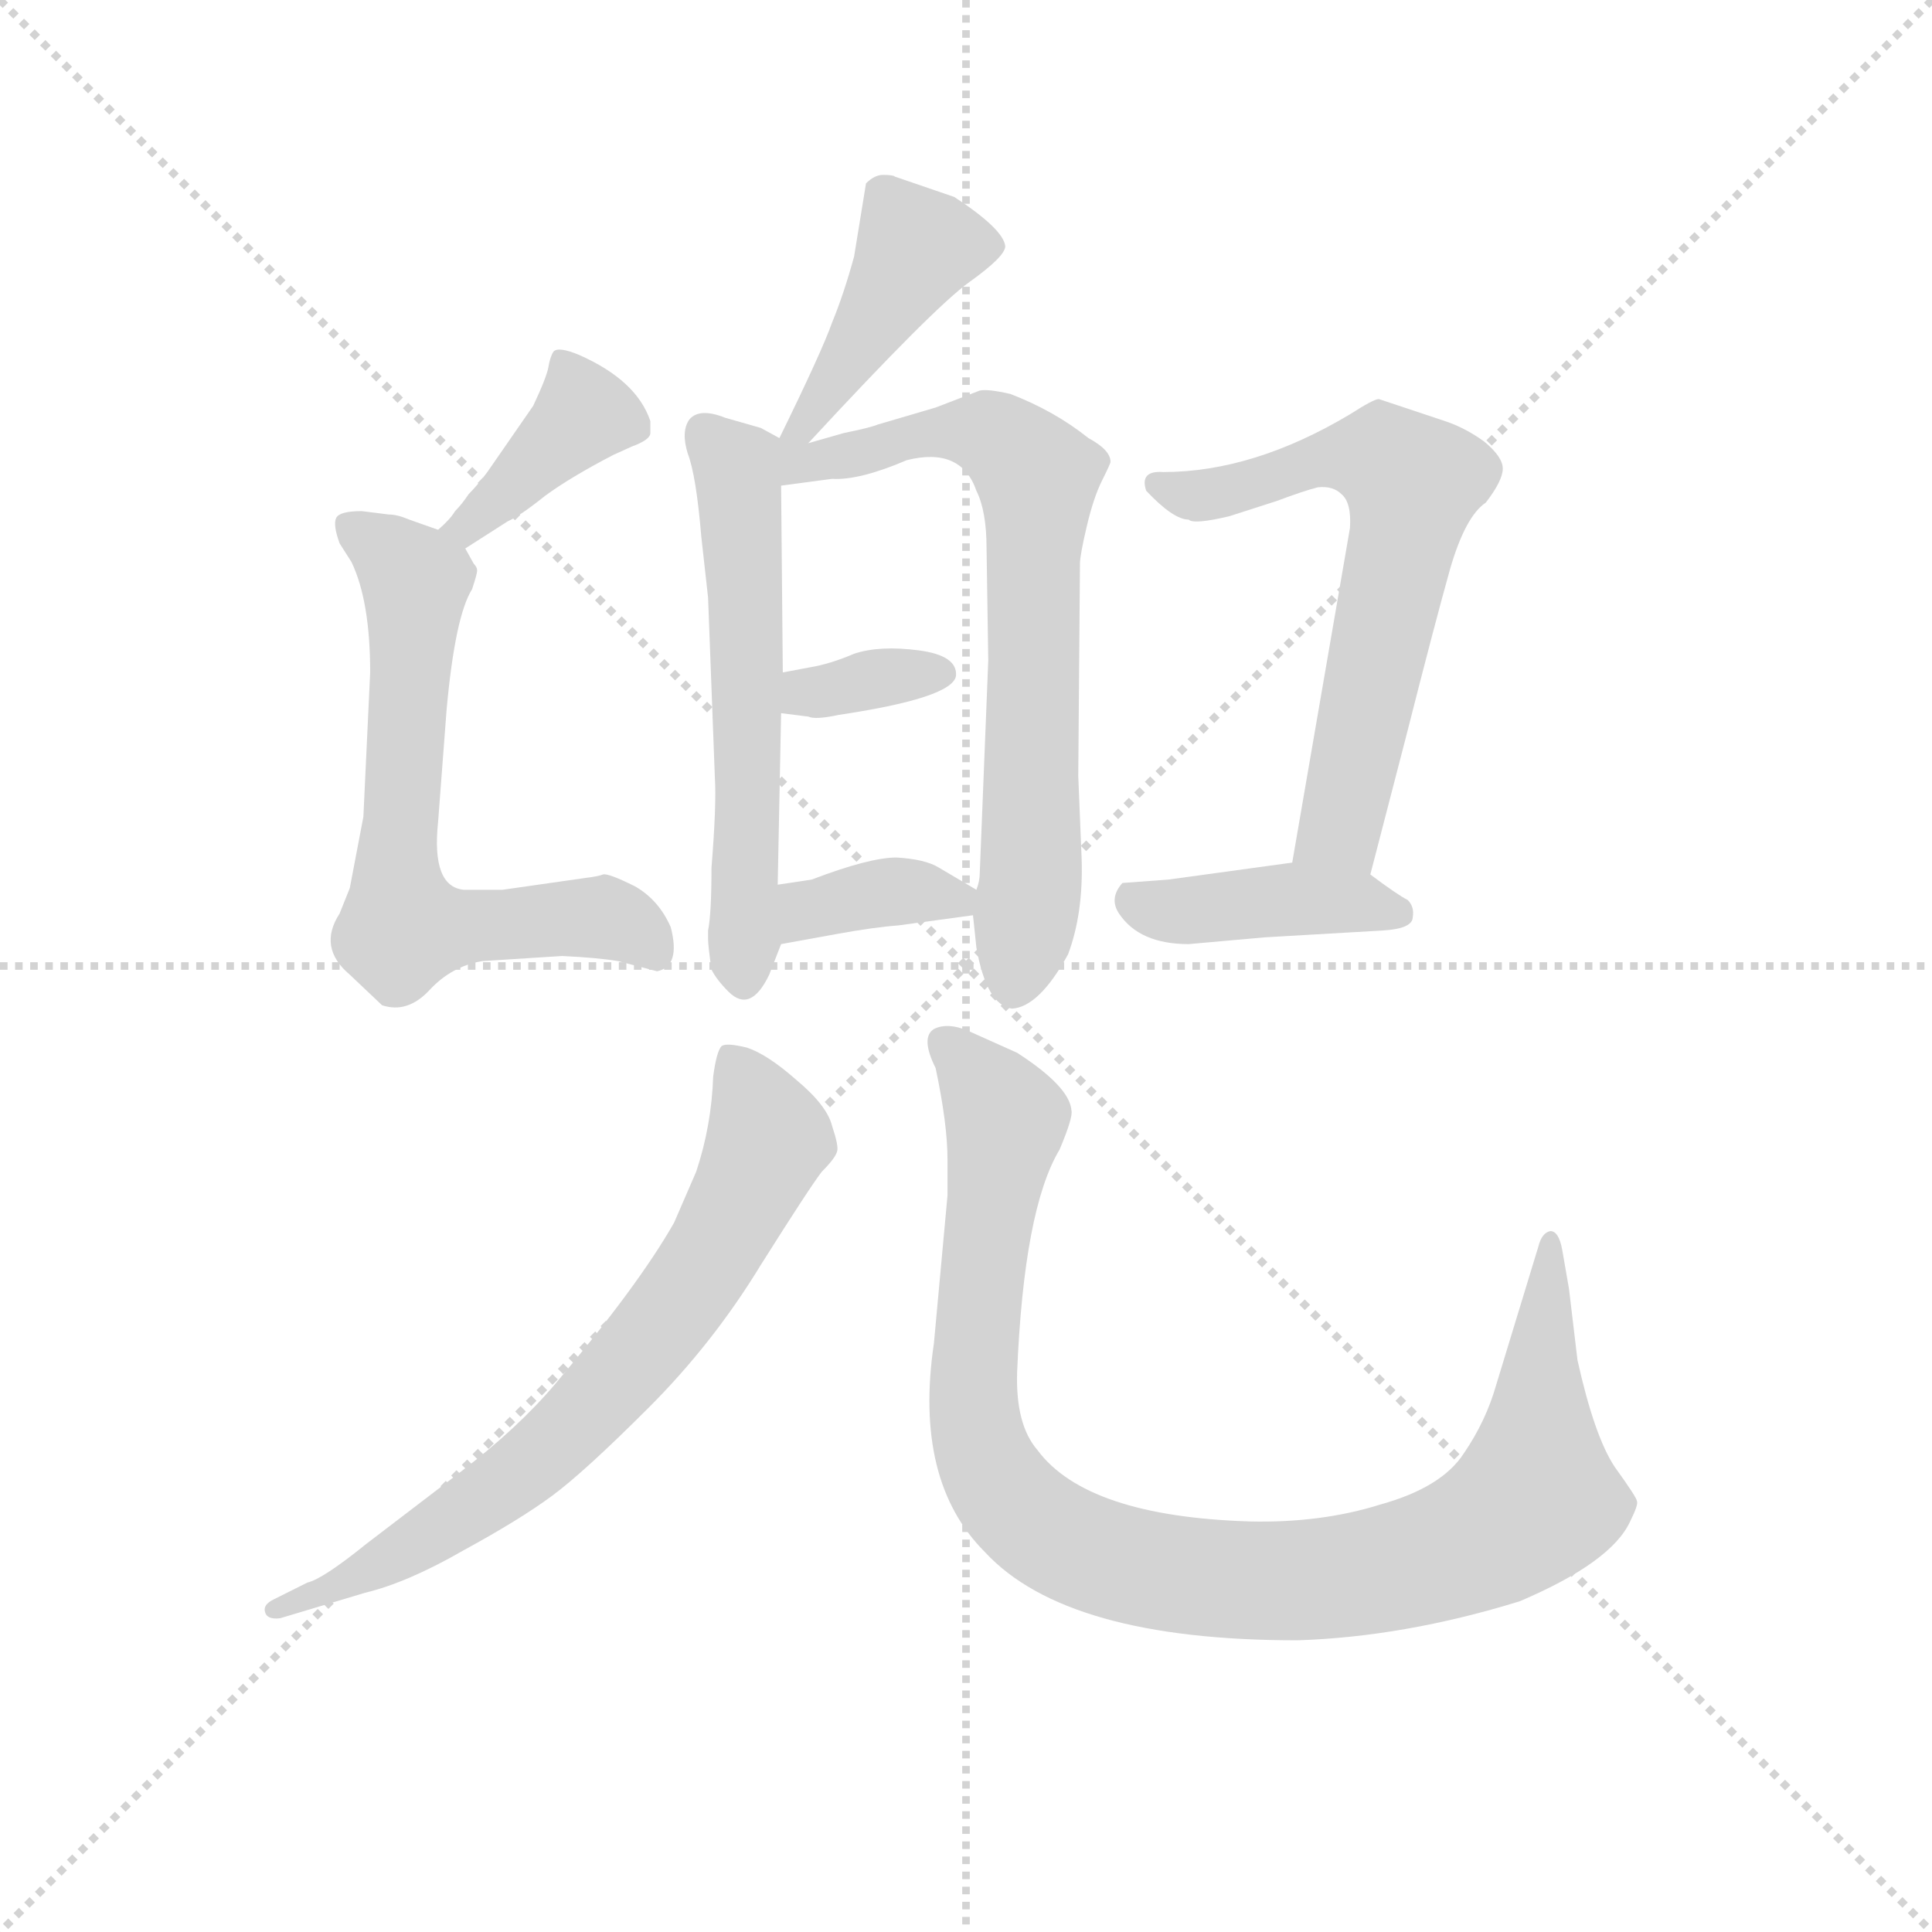 <svg version="1.1" viewBox="0 0 1024 1024" xmlns="http://www.w3.org/2000/svg">
  <g stroke="lightgray" stroke-dasharray="1,1" stroke-width="1" transform="scale(4, 4)">
    <line x1="0" y1="0" x2="256" y2="256"></line>
    <line x1="256" y1="0" x2="0" y2="256"></line>
    <line x1="128" y1="0" x2="128" y2="256"></line>
    <line x1="0" y1="128" x2="256" y2="128"></line>
  </g>
  <g transform="scale(0.9, -0.9) translate(50, -830)">
    <style type="text/css">
      
        @keyframes keyframes0 {
          from {
            stroke: blue;
            stroke-dashoffset: 434;
            stroke-width: 128;
          }
          59% {
            animation-timing-function: step-end;
            stroke: blue;
            stroke-dashoffset: 0;
            stroke-width: 128;
          }
          to {
            stroke: black;
            stroke-width: 1024;
          }
        }
        #make-me-a-hanzi-animation-0 {
          animation: keyframes0 0.603s both;
          animation-delay: 0s;
          animation-timing-function: linear;
        }
      
        @keyframes keyframes1 {
          from {
            stroke: blue;
            stroke-dashoffset: 583;
            stroke-width: 128;
          }
          65% {
            animation-timing-function: step-end;
            stroke: blue;
            stroke-dashoffset: 0;
            stroke-width: 128;
          }
          to {
            stroke: black;
            stroke-width: 1024;
          }
        }
        #make-me-a-hanzi-animation-1 {
          animation: keyframes1 0.724s both;
          animation-delay: 0.603s;
          animation-timing-function: linear;
        }
      
        @keyframes keyframes2 {
          from {
            stroke: blue;
            stroke-dashoffset: 720;
            stroke-width: 128;
          }
          70% {
            animation-timing-function: step-end;
            stroke: blue;
            stroke-dashoffset: 0;
            stroke-width: 128;
          }
          to {
            stroke: black;
            stroke-width: 1024;
          }
        }
        #make-me-a-hanzi-animation-2 {
          animation: keyframes2 0.836s both;
          animation-delay: 1.328s;
          animation-timing-function: linear;
        }
      
        @keyframes keyframes3 {
          from {
            stroke: blue;
            stroke-dashoffset: 348;
            stroke-width: 128;
          }
          53% {
            animation-timing-function: step-end;
            stroke: blue;
            stroke-dashoffset: 0;
            stroke-width: 128;
          }
          to {
            stroke: black;
            stroke-width: 1024;
          }
        }
        #make-me-a-hanzi-animation-3 {
          animation: keyframes3 0.533s both;
          animation-delay: 2.164s;
          animation-timing-function: linear;
        }
      
        @keyframes keyframes4 {
          from {
            stroke: blue;
            stroke-dashoffset: 364;
            stroke-width: 128;
          }
          54% {
            animation-timing-function: step-end;
            stroke: blue;
            stroke-dashoffset: 0;
            stroke-width: 128;
          }
          to {
            stroke: black;
            stroke-width: 1024;
          }
        }
        #make-me-a-hanzi-animation-4 {
          animation: keyframes4 0.546s both;
          animation-delay: 2.697s;
          animation-timing-function: linear;
        }
      
        @keyframes keyframes5 {
          from {
            stroke: blue;
            stroke-dashoffset: 390;
            stroke-width: 128;
          }
          56% {
            animation-timing-function: step-end;
            stroke: blue;
            stroke-dashoffset: 0;
            stroke-width: 128;
          }
          to {
            stroke: black;
            stroke-width: 1024;
          }
        }
        #make-me-a-hanzi-animation-5 {
          animation: keyframes5 0.567s both;
          animation-delay: 3.243s;
          animation-timing-function: linear;
        }
      
        @keyframes keyframes6 {
          from {
            stroke: blue;
            stroke-dashoffset: 663;
            stroke-width: 128;
          }
          68% {
            animation-timing-function: step-end;
            stroke: blue;
            stroke-dashoffset: 0;
            stroke-width: 128;
          }
          to {
            stroke: black;
            stroke-width: 1024;
          }
        }
        #make-me-a-hanzi-animation-6 {
          animation: keyframes6 0.79s both;
          animation-delay: 3.81s;
          animation-timing-function: linear;
        }
      
        @keyframes keyframes7 {
          from {
            stroke: blue;
            stroke-dashoffset: 641;
            stroke-width: 128;
          }
          68% {
            animation-timing-function: step-end;
            stroke: blue;
            stroke-dashoffset: 0;
            stroke-width: 128;
          }
          to {
            stroke: black;
            stroke-width: 1024;
          }
        }
        #make-me-a-hanzi-animation-7 {
          animation: keyframes7 0.772s both;
          animation-delay: 4.6s;
          animation-timing-function: linear;
        }
      
        @keyframes keyframes8 {
          from {
            stroke: blue;
            stroke-dashoffset: 413;
            stroke-width: 128;
          }
          57% {
            animation-timing-function: step-end;
            stroke: blue;
            stroke-dashoffset: 0;
            stroke-width: 128;
          }
          to {
            stroke: black;
            stroke-width: 1024;
          }
        }
        #make-me-a-hanzi-animation-8 {
          animation: keyframes8 0.586s both;
          animation-delay: 5.372s;
          animation-timing-function: linear;
        }
      
        @keyframes keyframes9 {
          from {
            stroke: blue;
            stroke-dashoffset: 722;
            stroke-width: 128;
          }
          70% {
            animation-timing-function: step-end;
            stroke: blue;
            stroke-dashoffset: 0;
            stroke-width: 128;
          }
          to {
            stroke: black;
            stroke-width: 1024;
          }
        }
        #make-me-a-hanzi-animation-9 {
          animation: keyframes9 0.838s both;
          animation-delay: 5.958s;
          animation-timing-function: linear;
        }
      
        @keyframes keyframes10 {
          from {
            stroke: blue;
            stroke-dashoffset: 1026;
            stroke-width: 128;
          }
          77% {
            animation-timing-function: step-end;
            stroke: blue;
            stroke-dashoffset: 0;
            stroke-width: 128;
          }
          to {
            stroke: black;
            stroke-width: 1024;
          }
        }
        #make-me-a-hanzi-animation-10 {
          animation: keyframes10 1.085s both;
          animation-delay: 6.795s;
          animation-timing-function: linear;
        }
      
    </style>
    
      <path d="M 426 569 Q 500 649 521 664 Q 542 679 542 685 Q 541 695 512 714 L 477 726 Q 476 727 470 727 Q 465 727 460 722 L 453 679 Q 447 657 440 640 Q 434 623 409 572 C 396 545 406 547 426 569 Z" fill="lightgray"></path>
    
      <path d="M 409 572 L 398 578 L 377 584 Q 362 590 356 583 Q 351 576 355 563 Q 360 550 363 514 L 367 478 L 371 372 Q 372 356 369 319 Q 369 292 367 282 L 367 277 Q 367 273 369 259 Q 372 253 379 246 Q 392 233 403 256 L 410 274 L 408 309 L 410 410 L 411 434 L 410 544 C 410 572 410 572 409 572 Z" fill="lightgray"></path>
    
      <path d="M 527 600 L 501 590 L 467 580 Q 462 578 447 575 L 426 569 C 397 561 371 539 410 544 L 440 548 Q 456 547 484 559 Q 516 567 525 541 Q 531 529 531 507 L 532 441 L 527 316 Q 527 311 525 306 L 523 291 L 525 272 Q 531 238 546 236 Q 562 237 579 268 Q 588 292 587 324 L 585 373 L 586 498 Q 586 503 590 520 Q 594 537 599 547 Q 604 557 604 558 Q 604 565 591 572 Q 571 588 545 598 Q 532 601 527 600 Z" fill="lightgray"></path>
    
      <path d="M 410 410 L 426 408 Q 430 406 444 409 Q 511 419 513 432 Q 514 444 491 447 Q 468 450 453 445 Q 439 439 427 437 L 411 434 C 382 428 380 414 410 410 Z" fill="lightgray"></path>
    
      <path d="M 410 274 L 443 280 Q 465 284 479 285 L 523 291 C 545 294 545 294 525 306 L 503 319 Q 495 324 478 325 Q 462 325 428 312 L 408 309 C 378 305 380 269 410 274 Z" fill="lightgray"></path>
    
      <path d="M 224 507 L 249 523 Q 256 526 271 538 Q 286 549 311 562 L 322 567 Q 333 571 333 575 L 333 582 Q 325 606 291 621 Q 279 626 276 623 Q 274 620 273 614 Q 272 608 264 591 L 237 552 Q 231 544 226 539 Q 222 533 218 529 Q 215 524 208 518 C 186 498 199 491 224 507 Z" fill="lightgray"></path>
    
      <path d="M 164 349 L 156 307 L 150 292 Q 137 272 156 256 L 175 238 Q 190 233 203 247 Q 216 261 234 264 L 281 267 Q 302 266 314 264 L 337 258 Q 351 261 345 284 Q 338 300 324 308 Q 308 316 305 315 Q 303 314 295 313 L 246 306 L 223 306 Q 204 308 208 346 L 213 412 Q 218 467 228 483 Q 231 492 231 494 Q 231 496 229 498 L 224 507 L 208 518 L 191 524 Q 184 527 179 527 L 163 529 Q 150 529 148 525 Q 146 521 150 510 L 157 499 Q 168 476 168 434 L 164 349 Z" fill="lightgray"></path>
    
      <path d="M 745 519 L 711 322 C 706 292 749 286 757 315 L 778 396 Q 795 463 804 495 Q 813 526 825 534 Q 835 547 835 554 Q 835 561 824 570 Q 813 578 801 582 L 762 595 Q 759 595 745 586 Q 688 552 635 552 Q 621 553 625 541 Q 641 524 650 524 Q 653 521 674 526 L 702 535 Q 718 541 726 543 Q 735 544 740 539 Q 746 534 745 519 Z" fill="lightgray"></path>
    
      <path d="M 711 322 L 638 312 L 611 310 Q 603 301 609 292 Q 621 274 650 274 L 695 278 L 764 282 Q 782 283 782 290 Q 783 296 779 300 Q 773 303 757 315 C 742 326 741 326 711 322 Z" fill="lightgray"></path>
    
      <path d="M 115 -123 L 165 -108 Q 190 -102 223 -83 Q 256 -65 275 -51 Q 294 -37 332 1 Q 370 39 398 85 Q 427 131 434 140 Q 442 148 443 152 Q 444 155 440 167 Q 437 179 419 194 Q 402 209 390 213 Q 378 216 375 214 Q 372 211 370 196 Q 369 167 360 140 L 347 110 Q 326 73 277 15 Q 255 -11 221 -37 L 166 -79 Q 140 -100 131 -102 L 111 -112 Q 105 -115 106 -119 Q 107 -124 115 -123 Z" fill="lightgray"></path>
    
      <path d="M 874 71 L 870 94 Q 868 105 863 105 Q 858 104 856 96 L 831 14 Q 825 -7 812 -26 Q 799 -46 763 -56 Q 728 -67 686 -66 Q 590 -63 561 -24 Q 548 -9 549 22 Q 553 118 574 153 Q 582 172 581 176 Q 580 190 549 210 L 520 223 Q 508 228 500 224 Q 492 219 501 201 Q 508 168 508 147 L 508 126 L 500 39 Q 488 -42 530 -84 Q 578 -136 714 -136 Q 777 -134 845 -113 Q 899 -90 910 -66 Q 915 -56 914 -54 Q 914 -52 901 -34 Q 889 -16 879 29 L 874 71 Z" fill="lightgray"></path>
    
    
      <clipPath id="make-me-a-hanzi-clip-0">
        <path d="M 426 569 Q 500 649 521 664 Q 542 679 542 685 Q 541 695 512 714 L 477 726 Q 476 727 470 727 Q 465 727 460 722 L 453 679 Q 447 657 440 640 Q 434 623 409 572 C 396 545 406 547 426 569 Z"></path>
      </clipPath>
      <path clip-path="url(#make-me-a-hanzi-clip-0)" d="M 533 685 L 490 684 L 441 602 L 431 595 L 429 582 L 415 581" fill="none" id="make-me-a-hanzi-animation-0" stroke-dasharray="306 612" stroke-linecap="round"></path>
    
      <clipPath id="make-me-a-hanzi-clip-1">
        <path d="M 409 572 L 398 578 L 377 584 Q 362 590 356 583 Q 351 576 355 563 Q 360 550 363 514 L 367 478 L 371 372 Q 372 356 369 319 Q 369 292 367 282 L 367 277 Q 367 273 369 259 Q 372 253 379 246 Q 392 233 403 256 L 410 274 L 408 309 L 410 410 L 411 434 L 410 544 C 410 572 410 572 409 572 Z"></path>
      </clipPath>
      <path clip-path="url(#make-me-a-hanzi-clip-1)" d="M 364 576 L 385 550 L 389 256" fill="none" id="make-me-a-hanzi-animation-1" stroke-dasharray="455 910" stroke-linecap="round"></path>
    
      <clipPath id="make-me-a-hanzi-clip-2">
        <path d="M 527 600 L 501 590 L 467 580 Q 462 578 447 575 L 426 569 C 397 561 371 539 410 544 L 440 548 Q 456 547 484 559 Q 516 567 525 541 Q 531 529 531 507 L 532 441 L 527 316 Q 527 311 525 306 L 523 291 L 525 272 Q 531 238 546 236 Q 562 237 579 268 Q 588 292 587 324 L 585 373 L 586 498 Q 586 503 590 520 Q 594 537 599 547 Q 604 557 604 558 Q 604 565 591 572 Q 571 588 545 598 Q 532 601 527 600 Z"></path>
      </clipPath>
      <path clip-path="url(#make-me-a-hanzi-clip-2)" d="M 412 565 L 422 558 L 434 559 L 499 575 L 531 575 L 561 549 L 557 316 L 547 249" fill="none" id="make-me-a-hanzi-animation-2" stroke-dasharray="592 1184" stroke-linecap="round"></path>
    
      <clipPath id="make-me-a-hanzi-clip-3">
        <path d="M 410 410 L 426 408 Q 430 406 444 409 Q 511 419 513 432 Q 514 444 491 447 Q 468 450 453 445 Q 439 439 427 437 L 411 434 C 382 428 380 414 410 410 Z"></path>
      </clipPath>
      <path clip-path="url(#make-me-a-hanzi-clip-3)" d="M 415 416 L 462 430 L 505 434" fill="none" id="make-me-a-hanzi-animation-3" stroke-dasharray="220 440" stroke-linecap="round"></path>
    
      <clipPath id="make-me-a-hanzi-clip-4">
        <path d="M 410 274 L 443 280 Q 465 284 479 285 L 523 291 C 545 294 545 294 525 306 L 503 319 Q 495 324 478 325 Q 462 325 428 312 L 408 309 C 378 305 380 269 410 274 Z"></path>
      </clipPath>
      <path clip-path="url(#make-me-a-hanzi-clip-4)" d="M 415 280 L 426 295 L 456 302 L 492 305 L 514 300" fill="none" id="make-me-a-hanzi-animation-4" stroke-dasharray="236 472" stroke-linecap="round"></path>
    
      <clipPath id="make-me-a-hanzi-clip-5">
        <path d="M 224 507 L 249 523 Q 256 526 271 538 Q 286 549 311 562 L 322 567 Q 333 571 333 575 L 333 582 Q 325 606 291 621 Q 279 626 276 623 Q 274 620 273 614 Q 272 608 264 591 L 237 552 Q 231 544 226 539 Q 222 533 218 529 Q 215 524 208 518 C 186 498 199 491 224 507 Z"></path>
      </clipPath>
      <path clip-path="url(#make-me-a-hanzi-clip-5)" d="M 283 616 L 290 581 L 226 520 L 216 521" fill="none" id="make-me-a-hanzi-animation-5" stroke-dasharray="262 524" stroke-linecap="round"></path>
    
      <clipPath id="make-me-a-hanzi-clip-6">
        <path d="M 164 349 L 156 307 L 150 292 Q 137 272 156 256 L 175 238 Q 190 233 203 247 Q 216 261 234 264 L 281 267 Q 302 266 314 264 L 337 258 Q 351 261 345 284 Q 338 300 324 308 Q 308 316 305 315 Q 303 314 295 313 L 246 306 L 223 306 Q 204 308 208 346 L 213 412 Q 218 467 228 483 Q 231 492 231 494 Q 231 496 229 498 L 224 507 L 208 518 L 191 524 Q 184 527 179 527 L 163 529 Q 150 529 148 525 Q 146 521 150 510 L 157 499 Q 168 476 168 434 L 164 349 Z"></path>
      </clipPath>
      <path clip-path="url(#make-me-a-hanzi-clip-6)" d="M 158 519 L 195 488 L 183 324 L 187 284 L 308 290 L 334 270" fill="none" id="make-me-a-hanzi-animation-6" stroke-dasharray="535 1070" stroke-linecap="round"></path>
    
      <clipPath id="make-me-a-hanzi-clip-7">
        <path d="M 745 519 L 711 322 C 706 292 749 286 757 315 L 778 396 Q 795 463 804 495 Q 813 526 825 534 Q 835 547 835 554 Q 835 561 824 570 Q 813 578 801 582 L 762 595 Q 759 595 745 586 Q 688 552 635 552 Q 621 553 625 541 Q 641 524 650 524 Q 653 521 674 526 L 702 535 Q 718 541 726 543 Q 735 544 740 539 Q 746 534 745 519 Z"></path>
      </clipPath>
      <path clip-path="url(#make-me-a-hanzi-clip-7)" d="M 637 540 L 663 538 L 749 562 L 764 560 L 782 546 L 742 355 L 737 341 L 720 328" fill="none" id="make-me-a-hanzi-animation-7" stroke-dasharray="513 1026" stroke-linecap="round"></path>
    
      <clipPath id="make-me-a-hanzi-clip-8">
        <path d="M 711 322 L 638 312 L 611 310 Q 603 301 609 292 Q 621 274 650 274 L 695 278 L 764 282 Q 782 283 782 290 Q 783 296 779 300 Q 773 303 757 315 C 742 326 741 326 711 322 Z"></path>
      </clipPath>
      <path clip-path="url(#make-me-a-hanzi-clip-8)" d="M 618 301 L 643 293 L 706 301 L 773 293" fill="none" id="make-me-a-hanzi-animation-8" stroke-dasharray="285 570" stroke-linecap="round"></path>
    
      <clipPath id="make-me-a-hanzi-clip-9">
        <path d="M 115 -123 L 165 -108 Q 190 -102 223 -83 Q 256 -65 275 -51 Q 294 -37 332 1 Q 370 39 398 85 Q 427 131 434 140 Q 442 148 443 152 Q 444 155 440 167 Q 437 179 419 194 Q 402 209 390 213 Q 378 216 375 214 Q 372 211 370 196 Q 369 167 360 140 L 347 110 Q 326 73 277 15 Q 255 -11 221 -37 L 166 -79 Q 140 -100 131 -102 L 111 -112 Q 105 -115 106 -119 Q 107 -124 115 -123 Z"></path>
      </clipPath>
      <path clip-path="url(#make-me-a-hanzi-clip-9)" d="M 382 207 L 403 159 L 362 80 L 319 24 L 274 -23 L 222 -62 L 156 -101 L 112 -118" fill="none" id="make-me-a-hanzi-animation-9" stroke-dasharray="594 1188" stroke-linecap="round"></path>
    
      <clipPath id="make-me-a-hanzi-clip-10">
        <path d="M 874 71 L 870 94 Q 868 105 863 105 Q 858 104 856 96 L 831 14 Q 825 -7 812 -26 Q 799 -46 763 -56 Q 728 -67 686 -66 Q 590 -63 561 -24 Q 548 -9 549 22 Q 553 118 574 153 Q 582 172 581 176 Q 580 190 549 210 L 520 223 Q 508 228 500 224 Q 492 219 501 201 Q 508 168 508 147 L 508 126 L 500 39 Q 488 -42 530 -84 Q 578 -136 714 -136 Q 777 -134 845 -113 Q 899 -90 910 -66 Q 915 -56 914 -54 Q 914 -52 901 -34 Q 889 -16 879 29 L 874 71 Z"></path>
      </clipPath>
      <path clip-path="url(#make-me-a-hanzi-clip-10)" d="M 506 216 L 542 170 L 523 27 L 527 -19 L 552 -61 L 603 -89 L 664 -100 L 719 -101 L 772 -93 L 835 -69 L 854 -53 L 863 98" fill="none" id="make-me-a-hanzi-animation-10" stroke-dasharray="898 1796" stroke-linecap="round"></path>
    
  </g>
</svg>